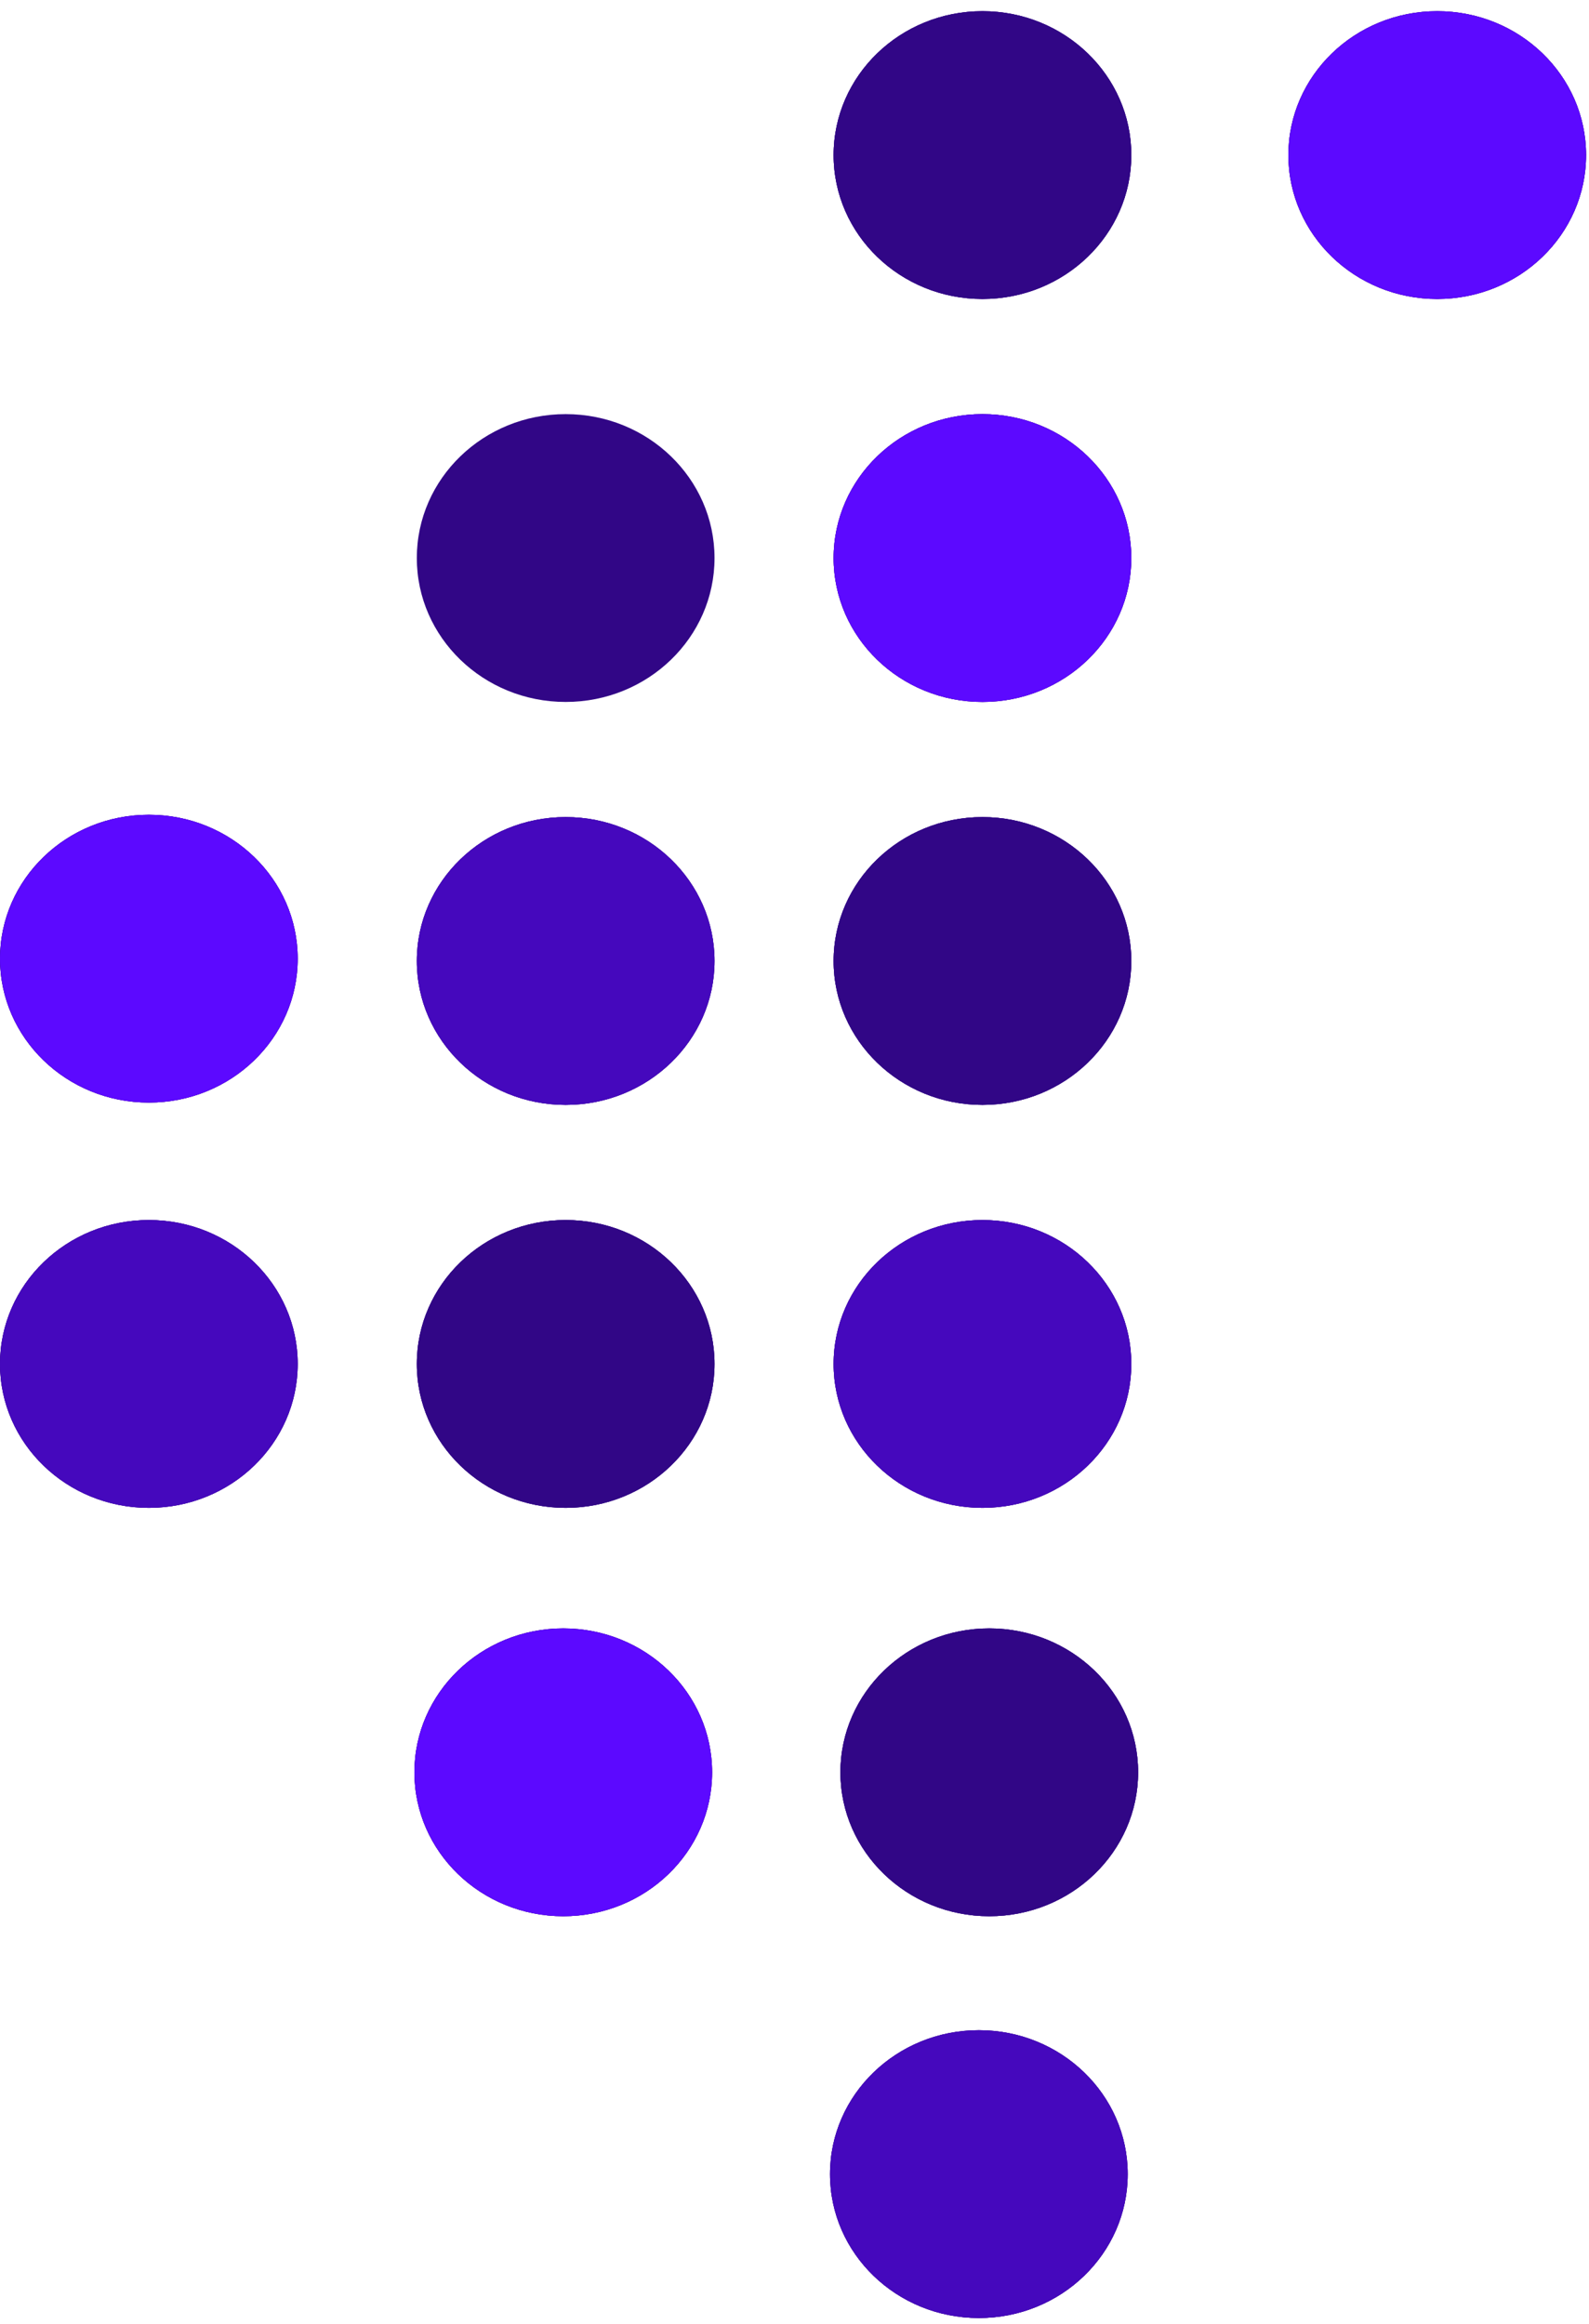 <svg width="93" height="136" viewBox="0 0 93 136" fill="none" xmlns="http://www.w3.org/2000/svg">
<g id="complementing-object-v2">
<g id="circle-13">
<ellipse cx="57.29" cy="127.232" rx="8.422" ry="8.712" transform="rotate(-90 57.29 127.232)" fill="#310686"/>
<ellipse cx="57.29" cy="127.232" rx="8.422" ry="8.712" transform="rotate(-90 57.29 127.232)" fill="#310686"/>
<ellipse cx="57.29" cy="127.232" rx="8.422" ry="8.712" transform="rotate(-90 57.29 127.232)" fill="#4508BD"/>
</g>
<g id="circle-12">
<ellipse cx="57.899" cy="103.718" rx="8.422" ry="8.712" transform="rotate(-90 57.899 103.718)" fill="#310686"/>
<ellipse cx="57.899" cy="103.718" rx="8.422" ry="8.712" transform="rotate(-90 57.899 103.718)" fill="#310686"/>
<ellipse cx="57.899" cy="103.718" rx="8.422" ry="8.712" transform="rotate(-90 57.899 103.718)" fill="#310686"/>
</g>
<g id="circle-11">
<ellipse cx="32.966" cy="103.718" rx="8.422" ry="8.712" transform="rotate(-90 32.966 103.718)" fill="#310686"/>
<ellipse cx="32.966" cy="103.718" rx="8.422" ry="8.712" transform="rotate(-90 32.966 103.718)" fill="#310686"/>
<ellipse cx="32.966" cy="103.718" rx="8.422" ry="8.712" transform="rotate(-90 32.966 103.718)" fill="#5C09FF"/>
</g>
<g id="circle-10">
<ellipse cx="57.501" cy="79.82" rx="8.422" ry="8.712" transform="rotate(-90 57.501 79.82)" fill="#310686"/>
<ellipse cx="57.501" cy="79.82" rx="8.422" ry="8.712" transform="rotate(-90 57.501 79.82)" fill="#310686"/>
<ellipse cx="57.501" cy="79.82" rx="8.422" ry="8.712" transform="rotate(-90 57.501 79.82)" fill="#4508BD"/>
</g>
<g id="circle-9">
<ellipse cx="33.107" cy="79.82" rx="8.422" ry="8.712" transform="rotate(-90 33.107 79.82)" fill="#310686"/>
<ellipse cx="33.107" cy="79.82" rx="8.422" ry="8.712" transform="rotate(-90 33.107 79.82)" fill="#310686"/>
<ellipse cx="33.107" cy="79.82" rx="8.422" ry="8.712" transform="rotate(-90 33.107 79.82)" fill="#310686"/>
</g>
<g id="circle-8">
<ellipse cx="8.712" cy="79.82" rx="8.422" ry="8.712" transform="rotate(-90 8.712 79.82)" fill="#310686"/>
<ellipse cx="8.712" cy="79.82" rx="8.422" ry="8.712" transform="rotate(-90 8.712 79.82)" fill="#310686"/>
<ellipse cx="8.712" cy="79.82" rx="8.422" ry="8.712" transform="rotate(-90 8.712 79.82)" fill="#4508BD"/>
</g>
<g id="circle-7">
<ellipse cx="57.501" cy="56.239" rx="8.422" ry="8.712" transform="rotate(-90 57.501 56.239)" fill="#310686"/>
<ellipse cx="57.501" cy="56.239" rx="8.422" ry="8.712" transform="rotate(-90 57.501 56.239)" fill="#310686"/>
<ellipse cx="57.501" cy="56.239" rx="8.422" ry="8.712" transform="rotate(-90 57.501 56.239)" fill="#310686"/>
</g>
<g id="circle-6">
<ellipse cx="33.107" cy="56.239" rx="8.422" ry="8.712" transform="rotate(-90 33.107 56.239)" fill="#310686"/>
<ellipse cx="33.107" cy="56.239" rx="8.422" ry="8.712" transform="rotate(-90 33.107 56.239)" fill="#310686"/>
<ellipse cx="33.107" cy="56.239" rx="8.422" ry="8.712" transform="rotate(-90 33.107 56.239)" fill="#4508BD"/>
</g>
<g id="circle-5">
<ellipse cx="8.712" cy="56.103" rx="8.422" ry="8.712" transform="rotate(-90 8.712 56.103)" fill="#310686"/>
<ellipse cx="8.712" cy="56.103" rx="8.422" ry="8.712" transform="rotate(-90 8.712 56.103)" fill="#310686"/>
<ellipse cx="8.712" cy="56.103" rx="8.422" ry="8.712" transform="rotate(-90 8.712 56.103)" fill="#5C09FF"/>
</g>
<g id="circle-4">
<ellipse cx="57.501" cy="32.657" rx="8.422" ry="8.712" transform="rotate(-90 57.501 32.657)" fill="#310686"/>
<ellipse cx="57.501" cy="32.657" rx="8.422" ry="8.712" transform="rotate(-90 57.501 32.657)" fill="#310686"/>
<ellipse cx="57.501" cy="32.657" rx="8.422" ry="8.712" transform="rotate(-90 57.501 32.657)" fill="#5C09FF"/>
</g>
<ellipse id="circle-3" cx="33.107" cy="32.657" rx="8.422" ry="8.712" transform="rotate(-90 33.107 32.657)" fill="#310686"/>
<g id="circle-2">
<ellipse cx="84.117" cy="9.076" rx="8.422" ry="8.712" transform="rotate(-90 84.117 9.076)" fill="#310686"/>
<ellipse cx="84.117" cy="9.076" rx="8.422" ry="8.712" transform="rotate(-90 84.117 9.076)" fill="#310686"/>
<ellipse cx="84.117" cy="9.076" rx="8.422" ry="8.712" transform="rotate(-90 84.117 9.076)" fill="#5C09FF"/>
</g>
<g id="circle-1">
<ellipse cx="57.501" cy="9.076" rx="8.422" ry="8.712" transform="rotate(-90 57.501 9.076)" fill="#310686"/>
<ellipse cx="57.501" cy="9.076" rx="8.422" ry="8.712" transform="rotate(-90 57.501 9.076)" fill="#310686"/>
<ellipse cx="57.501" cy="9.076" rx="8.422" ry="8.712" transform="rotate(-90 57.501 9.076)" fill="#310686"/>
</g>
</g>
</svg>
